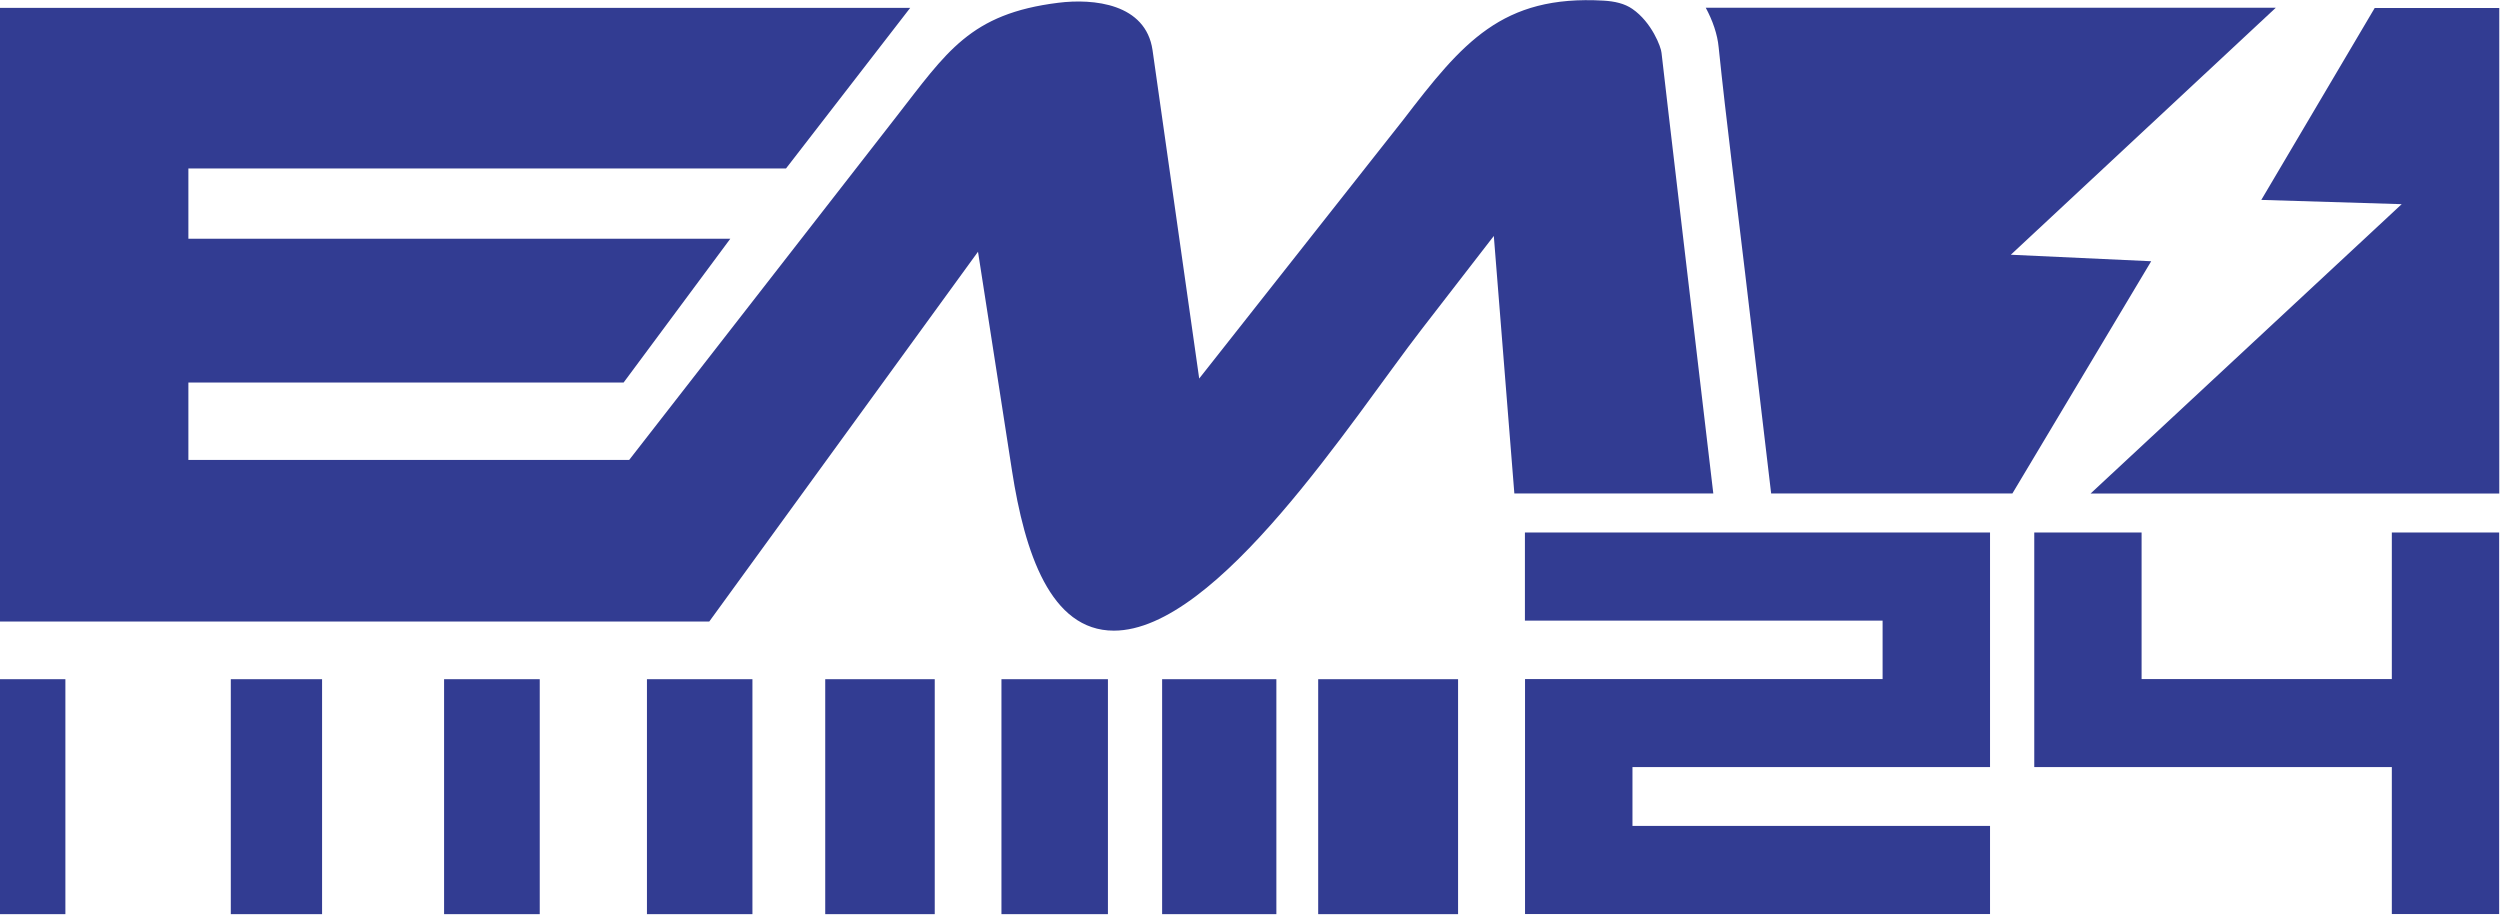 <svg width="153" height="56" viewBox="0 0 153 56" fill="none" xmlns="http://www.w3.org/2000/svg">
<path fill-rule="evenodd" clip-rule="evenodd" d="M0 0.483H11.529H55.703L48.102 10.312H11.529V14.61H44.695L38.164 23.412H11.529V28.146H38.507L54.833 7.171C57.95 3.172 59.355 0.843 64.77 0.169C66.927 -0.099 70.118 0.215 70.535 3.065C70.572 3.318 73.391 23.167 73.391 23.167L85.887 7.324C89.494 2.621 91.912 -0.321 98.137 0.039C98.814 0.077 99.424 0.215 99.9 0.545C101.09 1.364 101.663 2.896 101.685 3.234C101.707 3.532 104.296 25.465 104.854 30.199H92.678L91.421 14.441L86.995 20.164C82.778 25.618 74.514 38.596 68.169 38.596C64.279 38.596 62.71 33.8 61.936 28.82L61.185 23.971L59.854 15.406L43.408 38.036H11.529H0V28.131V23.397V14.61V10.312V0.483Z" fill="#323C92"/>
<path fill-rule="evenodd" clip-rule="evenodd" d="M131.065 37.982V41.559H146.38V32.589H152.948V41.559V46.945V55.939H146.38V50.546V46.945H124.497V32.589H131.065V37.982ZM93.325 32.589V37.982H115.215V41.559H93.332V55.939H121.79V50.546H99.907V46.945H121.79V32.589H93.325Z" fill="#323C92"/>
<path fill-rule="evenodd" clip-rule="evenodd" d="M152.955 10.311V7.439V0.49H145.331L138.392 12.234L146.983 12.495L127.941 30.206H152.955V10.311ZM139.269 0.483L123.062 15.59L131.653 15.988L123.159 30.199H108.394C107.866 25.709 107.331 21.22 106.802 16.723C106.26 12.127 105.657 7.492 105.181 2.888C105.107 2.099 104.817 1.264 104.393 0.475H139.269V0.483Z" fill="#323C92"/>
<path fill-rule="evenodd" clip-rule="evenodd" d="M0 41.567H4.002V55.946H0V41.567ZM14.125 41.567H19.711V55.946H14.125V41.567ZM27.178 41.567H33.032V55.946H27.178V41.567ZM39.593 41.567H46.049V55.946H39.593V41.567ZM50.504 41.567H57.206V55.946H50.504V41.567ZM61.289 41.567H67.805V55.946H61.289V41.567ZM71.122 41.567H78.114V55.946H71.122V41.567ZM80.673 41.567H89.234V55.946H80.673V41.567Z" fill="#323C92"/>
</svg>

